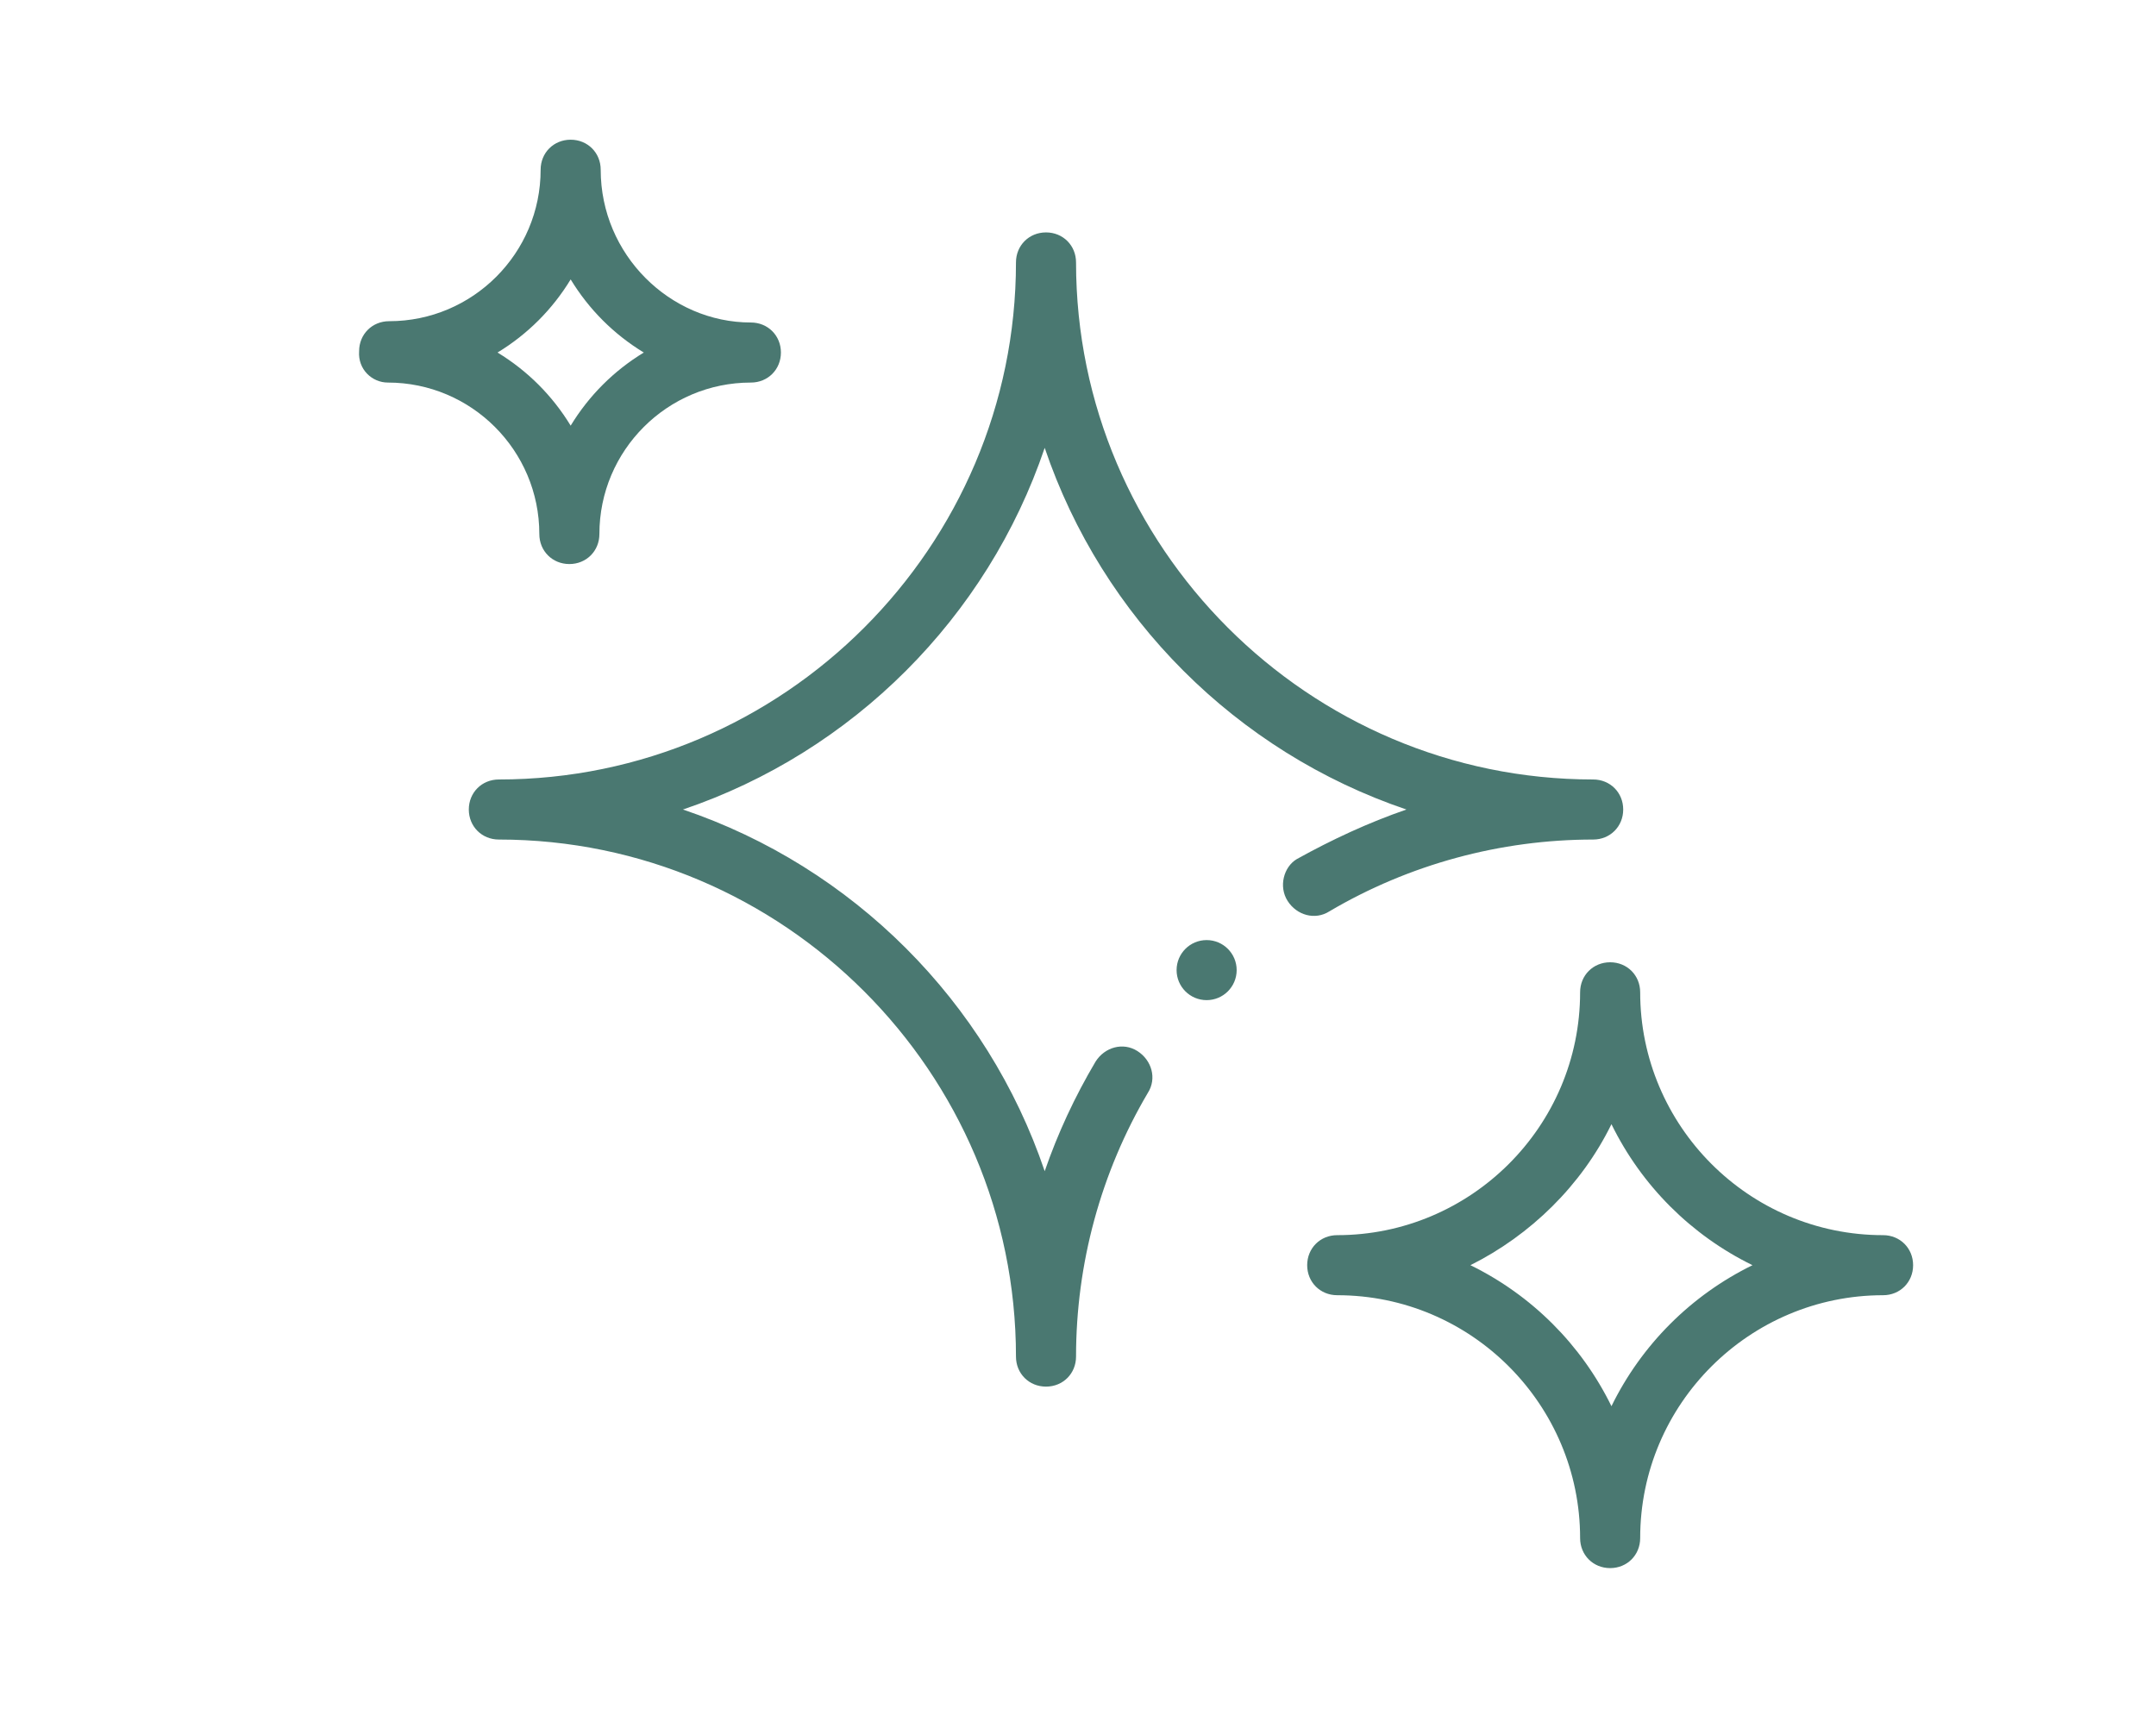 <?xml version="1.0" encoding="utf-8"?>
<!-- Generator: Adobe Illustrator 18.1.0, SVG Export Plug-In . SVG Version: 6.00 Build 0)  -->
<svg version="1.1" id="Layer_1" xmlns="http://www.w3.org/2000/svg" xmlns:xlink="http://www.w3.org/1999/xlink" x="0px" y="0px"
	 viewBox="0 0 165.1 130.9" 
enableBackground="new 0 0 165.1 130.9" xml:space="preserve">
<g>
	<path fill="#4A7871" d="M102.4,99.2c10.3,0,18.6,8.4,18.6,18.6c0,1.3,1,2.3,2.3,2.3s2.3-1,2.3-2.3c0-10.3,8.4-18.6,18.6-18.6
		c1.3,0,2.3-1,2.3-2.3s-1-2.3-2.3-2.3c-10.3,0-18.6-8.4-18.6-18.6c0-1.3-1-2.3-2.3-2.3s-2.3,1-2.3,2.3c0,10.3-8.4,18.6-18.6,18.6
		c-1.3,0-2.3,1-2.3,2.3S101.1,99.2,102.4,99.2z M123.4,86.1c2.3,4.7,6.1,8.5,10.8,10.8c-4.7,2.3-8.5,6.1-10.8,10.8
		c-2.3-4.7-6.1-8.5-10.8-10.8C117.2,94.6,121.1,90.8,123.4,86.1z"/>
	<path fill="#4A7871" d="M29.7,29.3c6.4,0,11.6,5.2,11.6,11.6c0,1.3,1,2.3,2.3,2.3c1.3,0,2.3-1,2.3-2.3c0-6.4,5.2-11.6,11.6-11.6
		c1.3,0,2.3-1,2.3-2.3c0-1.3-1-2.3-2.3-2.3C51.3,24.7,46,19.5,46,13c0-1.3-1-2.3-2.3-2.3c-1.3,0-2.3,1-2.3,2.3
		c0,6.4-5.2,11.6-11.6,11.6c-1.3,0-2.3,1-2.3,2.3C27.4,28.3,28.5,29.3,29.7,29.3z M43.7,21.4c1.4,2.3,3.3,4.2,5.6,5.6
		c-2.3,1.4-4.2,3.3-5.6,5.6c-1.4-2.3-3.3-4.2-5.6-5.6C40.4,25.6,42.3,23.7,43.7,21.4z"/>
	<circle fill="#4A7871" cx="92.4" cy="74.3" r="2.3"/>
	<path fill="#4A7871" d="M98.6,69c0.7,1.1,2.1,1.5,3.2,0.8c6.1-3.6,13.1-5.5,20.2-5.5c1.3,0,2.3-1,2.3-2.3c0-1.3-1-2.3-2.3-2.3
		c-21.8,0-39.6-17.8-39.6-39.6c0-1.3-1-2.3-2.3-2.3s-2.3,1-2.3,2.3c0,21.8-17.8,39.6-39.6,39.6c-1.3,0-2.3,1-2.3,2.3
		c0,1.3,1,2.3,2.3,2.3c21.8,0,39.6,17.8,39.6,39.6c0,1.3,1,2.3,2.3,2.3s2.3-1,2.3-2.3c0-7.1,1.9-14.1,5.5-20.2
		c0.7-1.1,0.3-2.5-0.8-3.2c-1.1-0.7-2.5-0.3-3.2,0.8C82.3,84,81,86.8,80,89.7c-4.4-13-14.7-23.3-27.7-27.7
		c13-4.4,23.3-14.7,27.7-27.7c4.4,13,14.7,23.3,27.7,27.7c-2.9,1-5.7,2.3-8.4,3.8C98.3,66.4,97.9,67.9,98.6,69L98.6,69z"/>
</g>
</svg>
